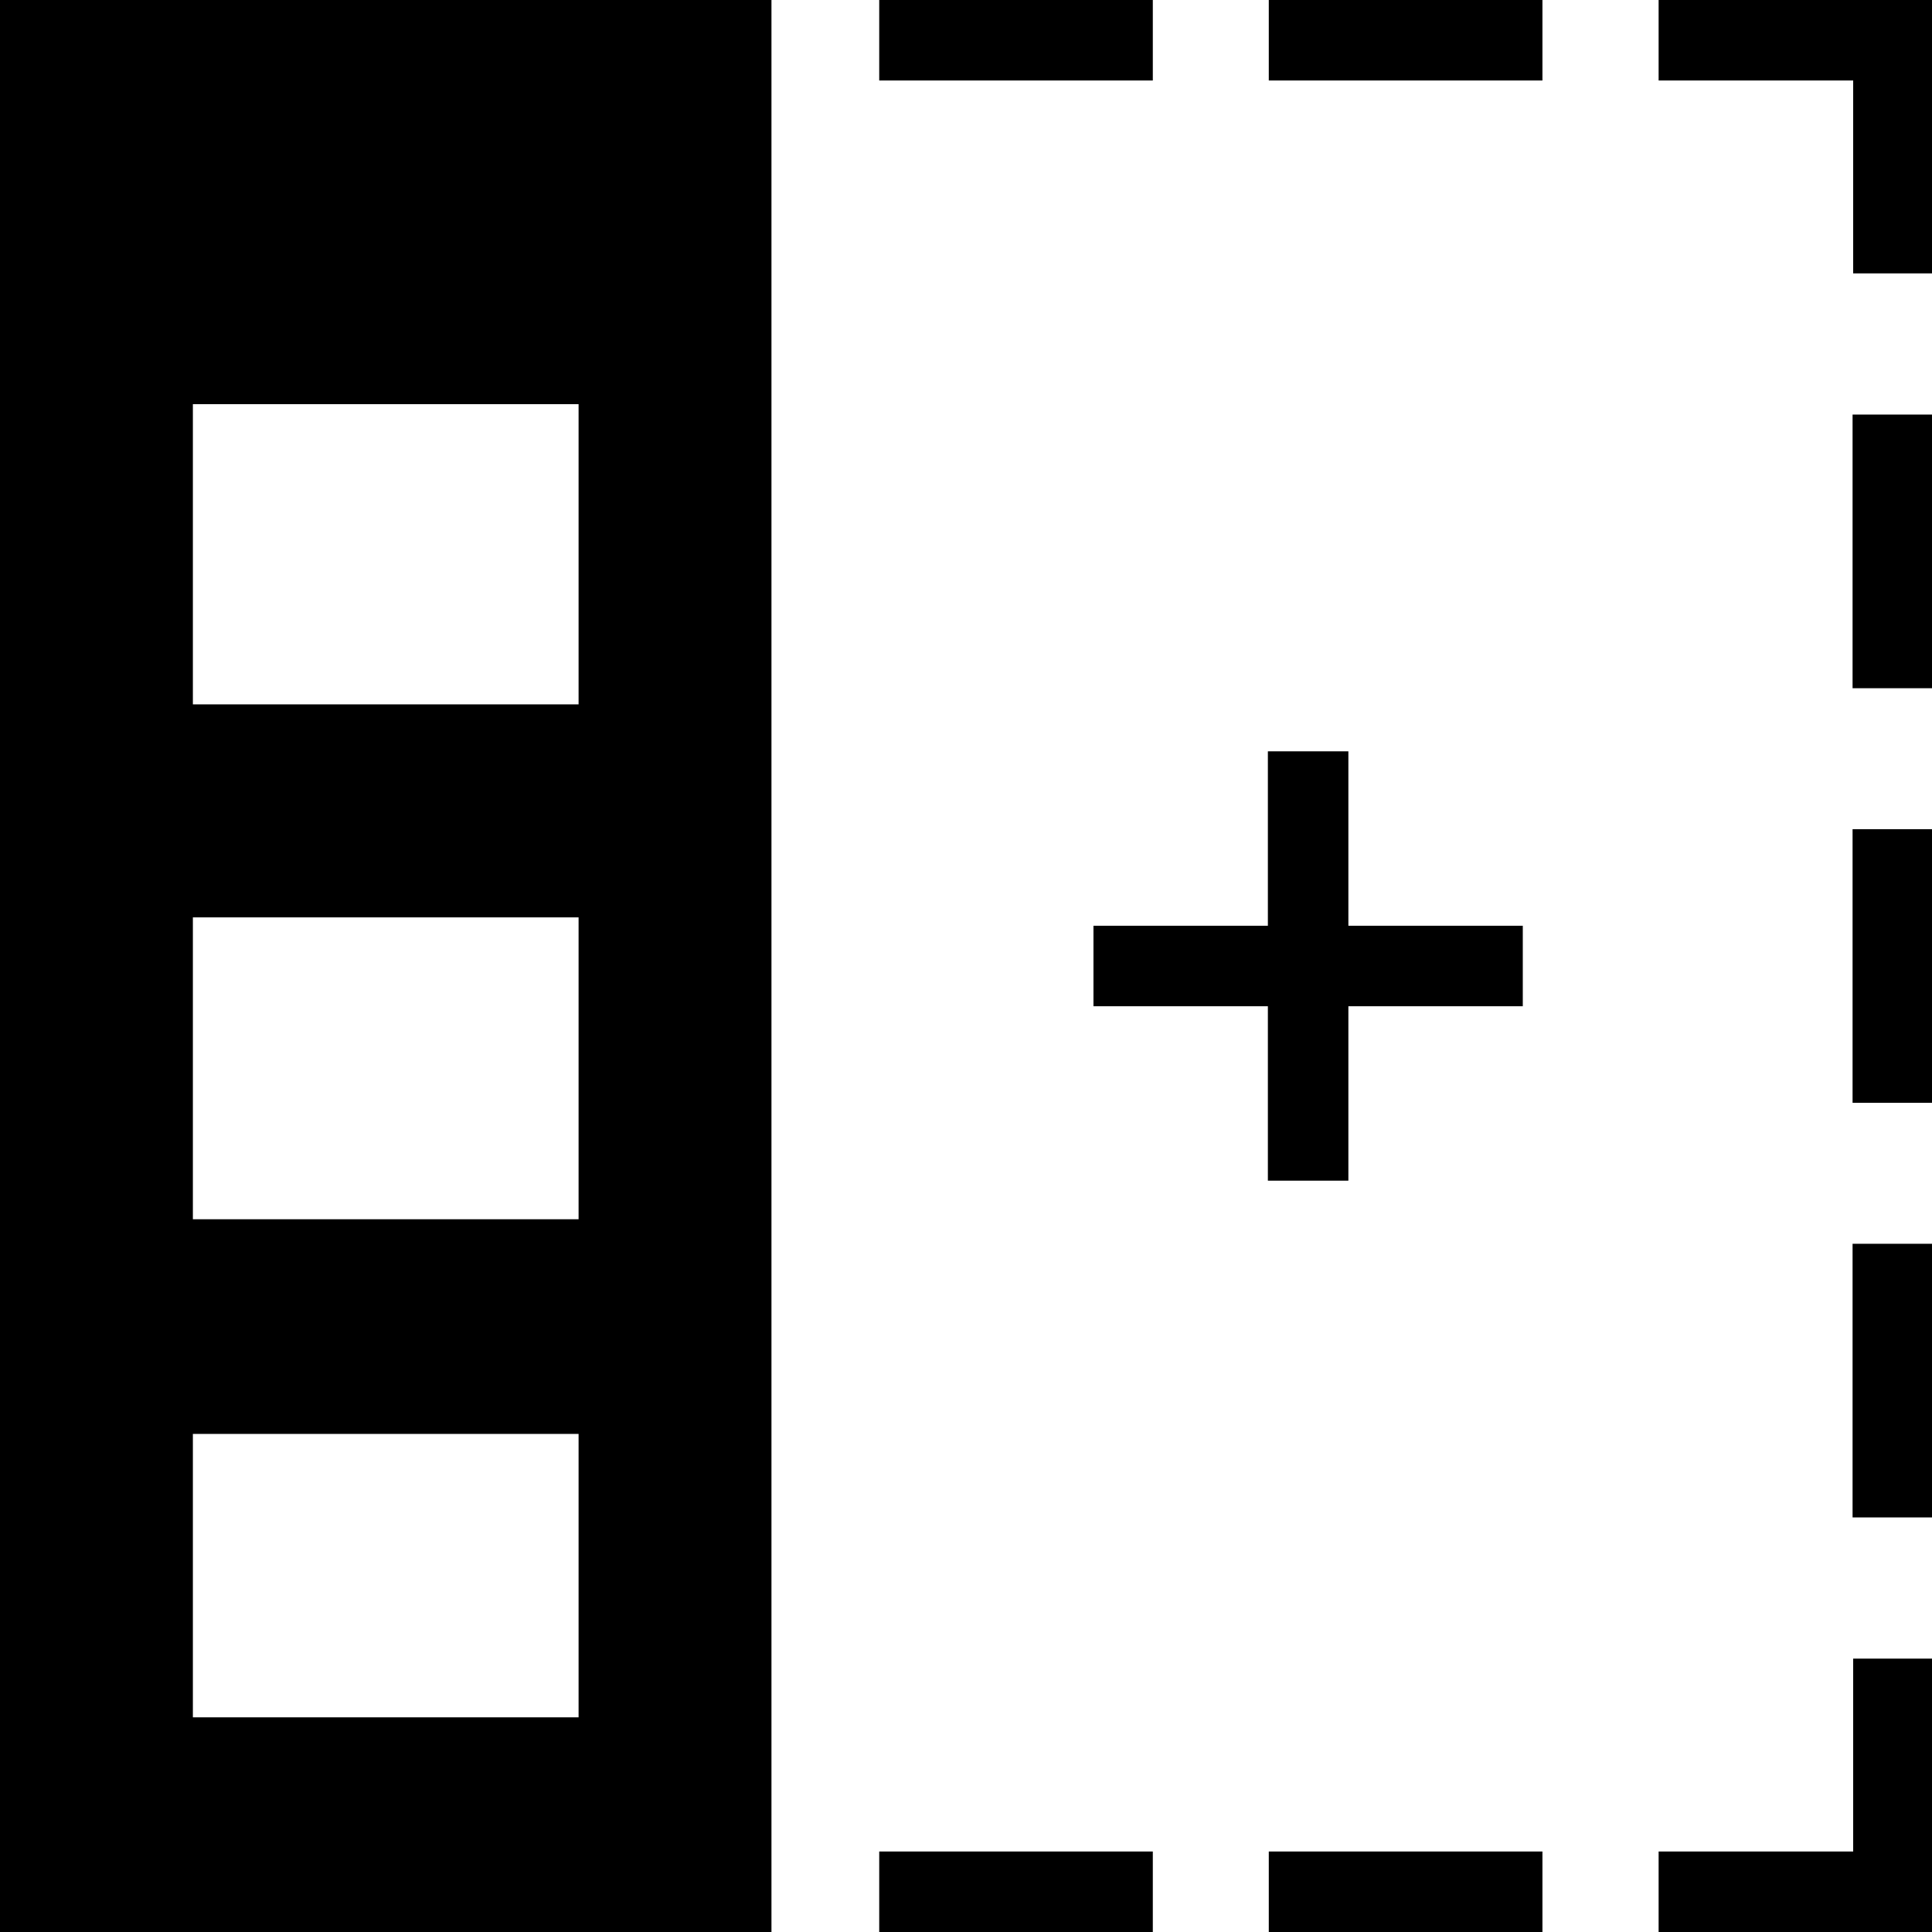 <?xml version="1.0" encoding="UTF-8" standalone="no"?>
<!DOCTYPE svg PUBLIC "-//W3C//DTD SVG 1.1//EN" "http://www.w3.org/Graphics/SVG/1.1/DTD/svg11.dtd">
<!-- Created with Vectornator (http://vectornator.io/) -->
<svg height="100%" stroke-miterlimit="10" style="fill-rule:nonzero;clip-rule:evenodd;stroke-linecap:round;stroke-linejoin:round;" version="1.1" viewBox="0 0 36 36" width="100%" xml:space="preserve" xmlns="http://www.w3.org/2000/svg" xmlns:xlink="http://www.w3.org/1999/xlink">
<defs/>
<g clip-path="url(#ArtboardFrame)" id="Layer-1">
<path d="M36.02 23.176L34.52 23.176L34.52 28.275L36.02 28.275L36.02 23.176Z" fill="#000000" fill-rule="evenodd" opacity="1" stroke="none"/>
<path d="M36.02 15.451L34.52 15.451L34.52 20.549L36.02 20.549L36.02 15.451Z" fill="#000000" fill-rule="evenodd" opacity="1" stroke="none"/>
<path d="M23.625 14L23.625 17.25L20.375 17.25L20.375 18.75L23.625 18.75L23.625 22L25.125 22L25.125 18.75L28.375 18.75L28.375 17.25L25.125 17.25L25.125 14L23.625 14Z" fill="#000000" fill-rule="nonzero" opacity="1" stroke="none"/>
<path d="M36.02 7.725L34.52 7.725L34.52 12.824L36.02 12.824L36.02 7.725Z" fill="#000000" fill-rule="evenodd" opacity="1" stroke="none"/>
<path d="M0 0L0 36L14.375 36L14.375 0L0 0ZM3.594 7.531L10.781 7.531L10.781 13.125L3.594 13.125L3.594 7.531ZM3.594 17.094L10.781 17.094L10.781 22.719L3.594 22.719L3.594 17.094ZM3.594 26.719L10.781 26.719L10.781 32L3.594 32L3.594 26.719Z" fill="#000000" fill-rule="nonzero" opacity="1" stroke="none"/>
<path d="M21.481 1.5L21.481 0L16.383 0L16.383 1.5L21.481 1.5Z" fill="#000000" fill-rule="evenodd" opacity="1" stroke="none"/>
<path d="M28.741 1.5L28.741 0L23.642 0L23.642 1.5L28.741 1.5Z" fill="#000000" fill-rule="evenodd" opacity="1" stroke="none"/>
<path d="M30.906 0L30.906 1.5L34.531 1.5L34.531 5.094L36.031 5.094L36.031 0L36 0L30.906 0Z" fill="#000000" fill-rule="nonzero" opacity="1" stroke="none"/>
<path d="M21.481 36L21.481 34.5L16.383 34.5L16.383 36L21.481 36Z" fill="#000000" fill-rule="evenodd" opacity="1" stroke="none"/>
<path d="M28.741 36L28.741 34.5L23.642 34.5L23.642 36L28.741 36Z" fill="#000000" fill-rule="evenodd" opacity="1" stroke="none"/>
<path d="M34.531 30.906L34.531 34.5L30.906 34.5L30.906 36L36 36L36.031 36L36.031 30.906L34.531 30.906Z" fill="#000000" fill-rule="nonzero" opacity="1" stroke="none"/>
</g>
</svg>
